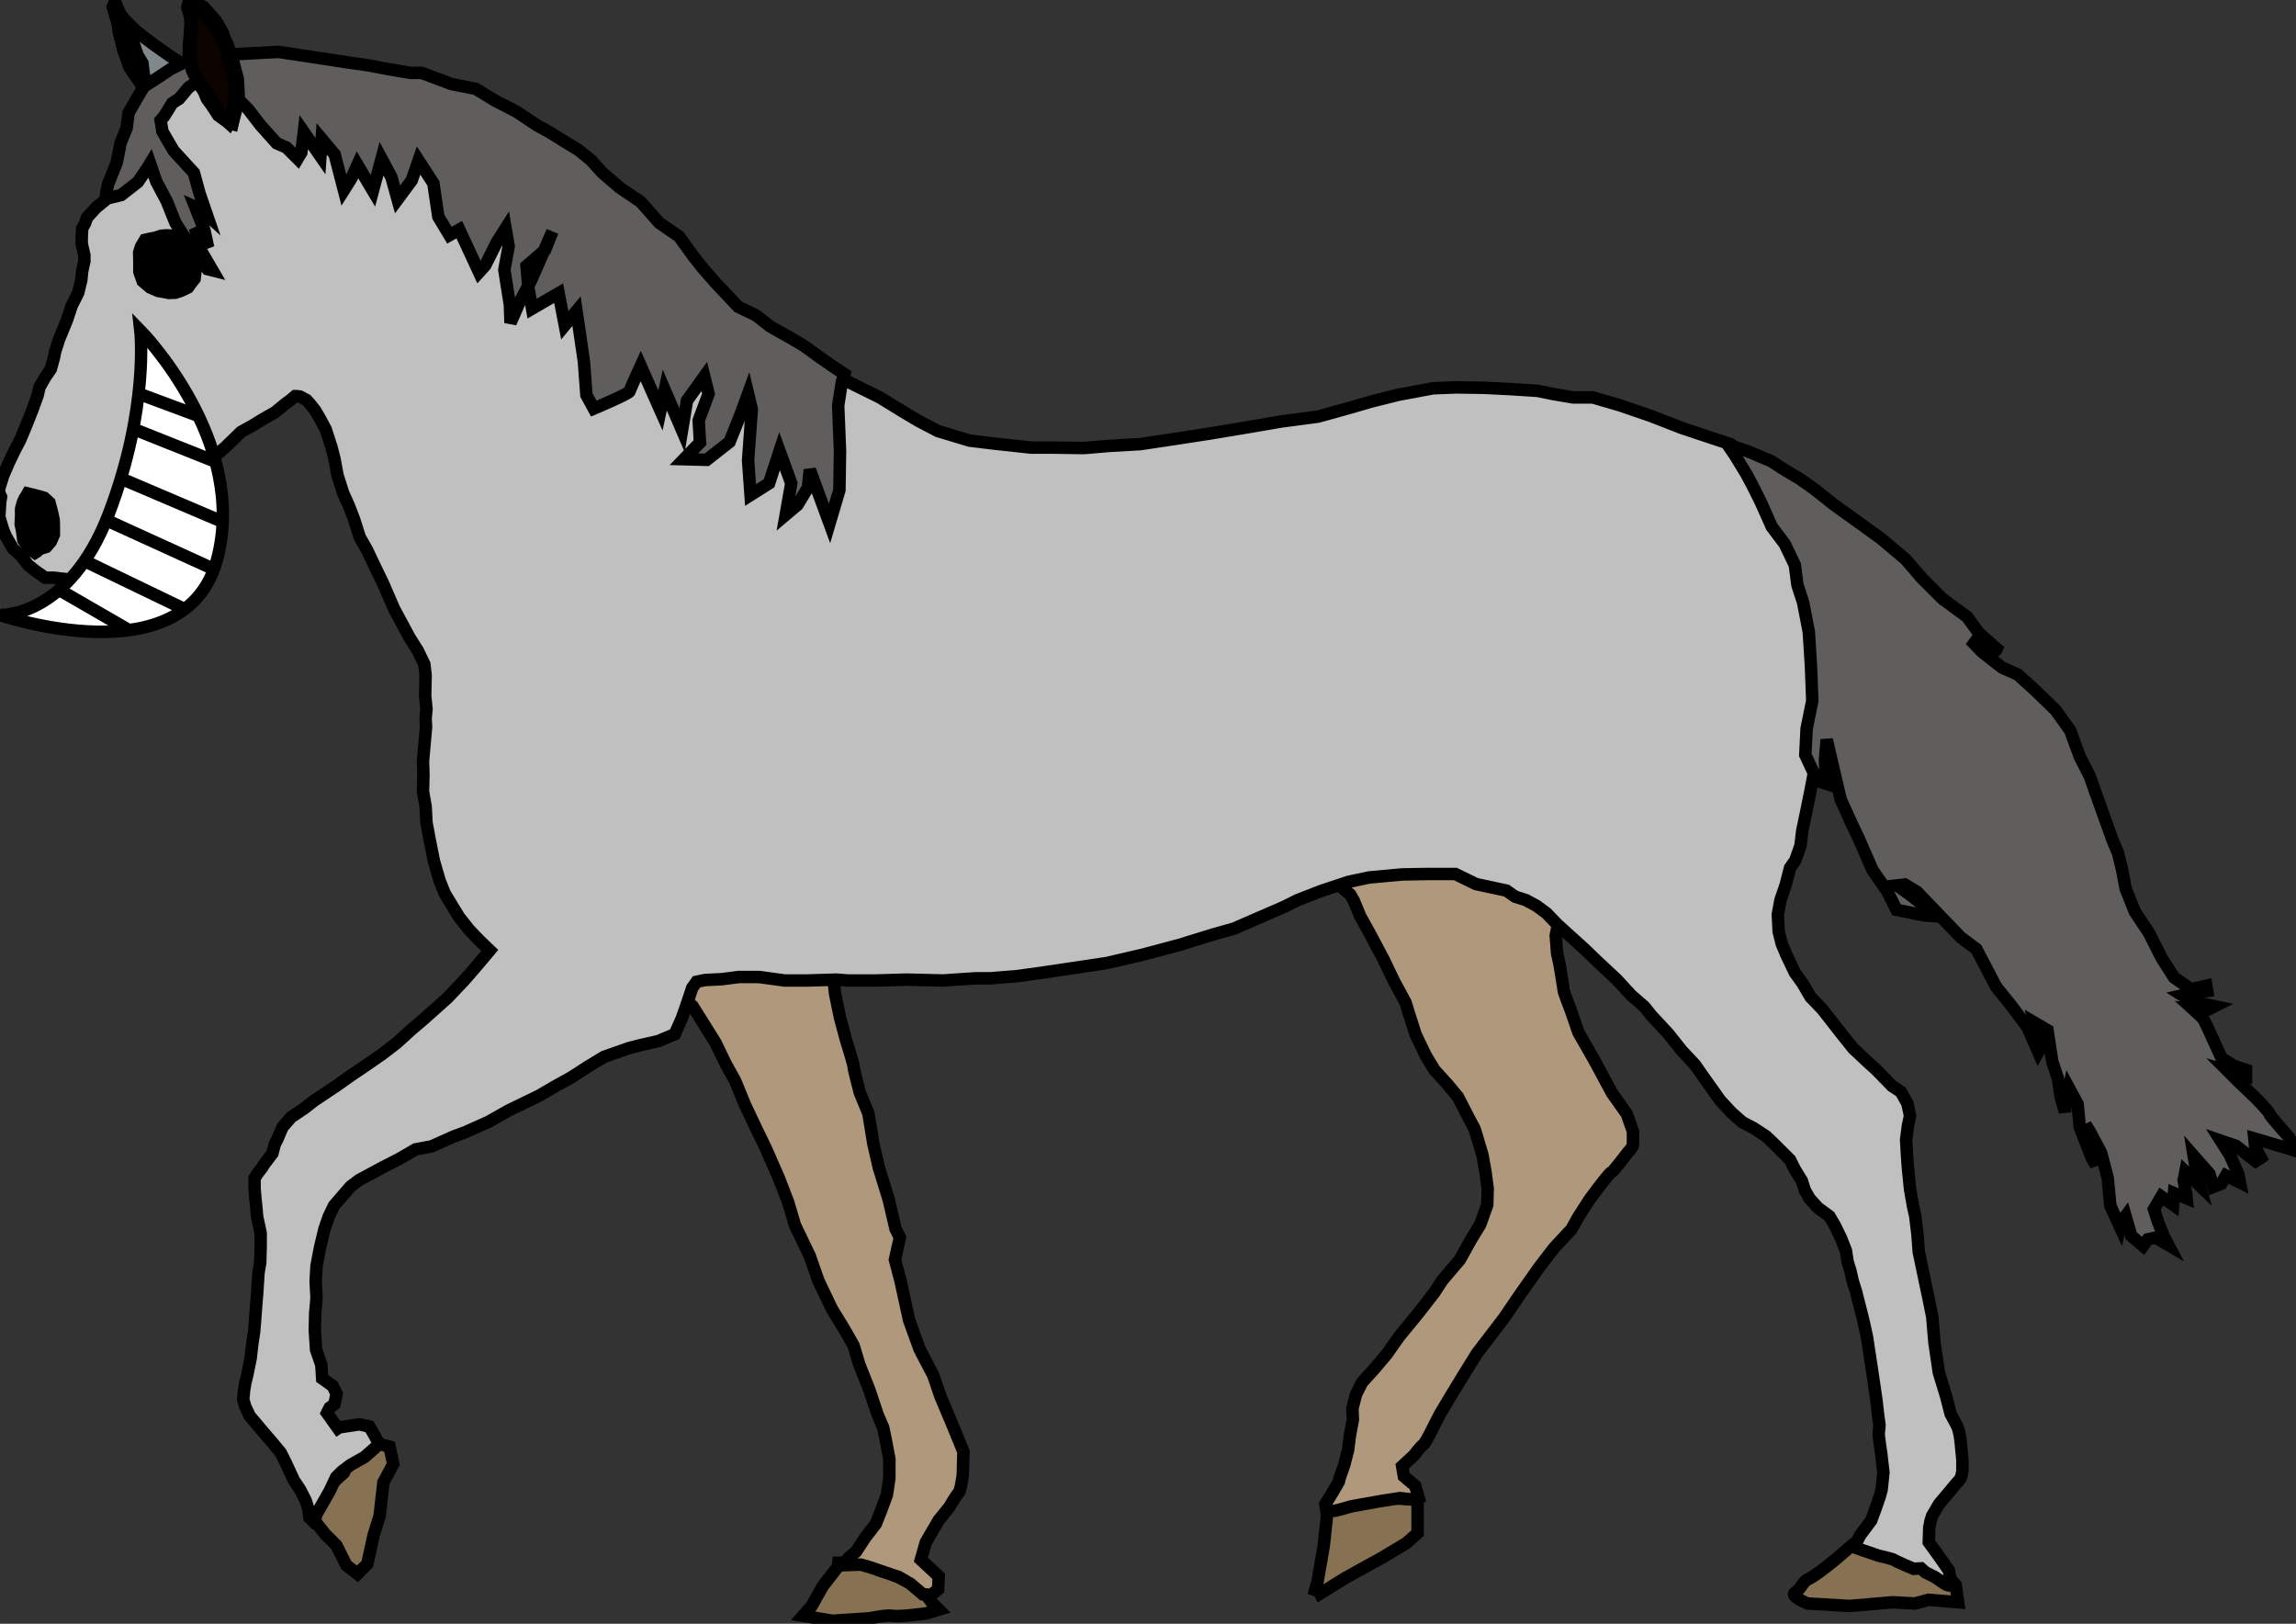 <?xml version="1.0" encoding="UTF-8" standalone="no"?>
<svg
   xmlns:dc="http://purl.org/dc/elements/1.1/"
   xmlns:cc="http://creativecommons.org/ns#"
   xmlns:rdf="http://www.w3.org/1999/02/22-rdf-syntax-ns#"
   xmlns:svg="http://www.w3.org/2000/svg"
   xmlns="http://www.w3.org/2000/svg"
   xmlns:sodipodi="http://sodipodi.sourceforge.net/DTD/sodipodi-0.dtd"
   xmlns:inkscape="http://www.inkscape.org/namespaces/inkscape"
   width="183.848"
   height="130"
   viewBox="0 0 48.643 34.396"
   version="1.1"
   id="svg9866"
   inkscape:version="1.0 (4035a4fb49, 2020-05-01)"
   sodipodi:docname="horse02_smile.svg"
   inkscape:export-filename="C:\Users\ashley\Pictures\Games\CoolSodaCan\export\graphics.unpacked\horse02_smile.png"
   inkscape:export-xdpi="96"
   inkscape:export-ydpi="96">
  <rect x="0" y="0" width="48.643" height="34.396" fill="#333333" stroke="none"/>
  <defs
     id="defs9860" />
  <sodipodi:namedview
     id="base"
     pagecolor="#ffffff"
     bordercolor="#666666"
     borderopacity="1.0"
     inkscape:pageopacity="0.0"
     inkscape:pageshadow="2"
     inkscape:zoom="4"
     inkscape:cx="76.205455"
     inkscape:cy="69.352941"
     inkscape:document-units="px"
     inkscape:current-layer="layer8"
     showgrid="false"
     units="px"
     inkscape:window-width="1920"
     inkscape:window-height="1017"
     inkscape:window-x="1072"
     inkscape:window-y="302"
     inkscape:window-maximized="1"
     inkscape:snap-grids="false"
     inkscape:snap-to-guides="false"
     inkscape:snap-page="true"
     fit-margin-top="0"
     fit-margin-left="0"
     fit-margin-right="0"
     fit-margin-bottom="0"
     inkscape:document-rotation="0" />
  <g
     inkscape:groupmode="layer"
     id="layer8"
     inkscape:label="horse"
     style="display:inline"
     transform="translate(-99.443,-22.925)">
    <g
       id="g2344"
       transform="matrix(0.14,0,0,0.14,85.497,19.71)"
       style="stroke:#000000;stroke-opacity:1;stroke-width:1.887;stroke-miterlimit:4;stroke-dasharray:none">
      <path
         inkscape:connector-curvature="0"
         id="path11153"
         d="m 300.504,251.572 -0.56,5.229 -0.934,5.416 -0.374,1.307 0.56,0.187 0.187,0.374 3.922,-2.428 5.416,-2.988 3.735,-2.241 1.681,-1.494 v -2.801 -2.241 l -5.976,-0.374 -2.988,0.747 z"
         style="display:inline;fill:#867152;fill-opacity:1;fill-rule:evenodd;stroke:#000000;stroke-width:1.887;stroke-linecap:round;stroke-miterlimit:4;stroke-dasharray:none;stroke-opacity:1" />
      <path
         inkscape:connector-curvature="0"
         id="path11155"
         d="m 380.066,256.615 2.801,0.187 2.615,0.747 2.241,0.747 2.801,1.121 3.735,1.868 1.307,1.494 0.374,2.615 -4.482,-0.374 -2.054,0.56 -3.362,-0.187 -6.537,0.56 -6.35,-0.374 c 0,0 -2.801,-1.121 -1.868,-1.681 0.934,-0.56 1.121,-1.681 2.054,-2.054 0.934,-0.374 4.109,-2.988 4.109,-2.988 z"
         style="display:inline;fill:#867152;fill-opacity:1;fill-rule:evenodd;stroke:#000000;stroke-width:1.887;stroke-linecap:round;stroke-miterlimit:4;stroke-dasharray:none;stroke-opacity:1" />
      <path
         inkscape:connector-curvature="0"
         id="path11157"
         d="m 226.732,259.603 -2.615,3.362 -1.681,2.988 -1.307,1.494 4.482,0.747 5.603,-0.374 c 0,0 2.615,-0.56 3.549,-0.374 0.934,0.187 5.043,-0.374 5.043,-0.374 l 1.868,-0.56 -0.934,-0.934 -1.868,-2.428 -6.35,-2.988 -2.054,-0.747 h -4.856 z"
         style="display:inline;fill:#867152;fill-opacity:1;fill-rule:evenodd;stroke:#000000;stroke-width:1.887;stroke-linecap:round;stroke-miterlimit:4;stroke-dasharray:none;stroke-opacity:1" />
      <path
         inkscape:connector-curvature="0"
         id="path11159"
         d="m 156.509,241.3 -3.922,2.428 -0.934,2.054 -2.428,2.241 -1.868,3.735 v 1.494 l 1.494,1.868 1.681,1.681 1.494,2.988 1.681,1.307 1.494,-1.494 0.934,-4.296 0.934,-2.988 0.56,-5.043 1.494,-2.801 -0.56,-2.615 z"
         style="display:inline;fill:#867152;fill-opacity:1;fill-rule:evenodd;stroke:#000000;stroke-width:1.887;stroke-linecap:round;stroke-miterlimit:4;stroke-dasharray:none;stroke-opacity:1" />
      <path
         inkscape:connector-curvature="0"
         id="path11162"
         d="m 227.199,259.79 2.708,-0.093 1.587,0.467 1.868,0.654 2.241,0.747 1.774,1.027 1.868,1.587 1.307,0.093 1.027,-0.84 0.093,-1.961 -2.708,-2.521 0.747,-2.615 1.961,-3.362 1.587,-1.961 c 0,0 1.027,-1.774 1.401,-2.148 0.374,-0.374 0.654,-2.801 0.654,-2.801 l 0.093,-3.455 -1.681,-4.109 -1.774,-4.202 -1.121,-3.268 -2.054,-3.922 -1.587,-4.389 -1.307,-5.976 -0.84,-3.175 0.747,-3.362 -0.654,-1.307 -1.027,-4.389 -1.494,-4.856 -0.84,-3.642 -0.747,-4.576 -1.307,-3.175 c 0,0 -0.934,-3.549 -0.934,-3.922 0,-0.374 -1.121,-3.922 -1.121,-3.922 l -0.934,-3.455 -0.747,-3.642 -0.654,-5.883 -5.696,-5.323 -8.031,1.681 -7.938,3.455 -2.988,3.549 2.054,2.895 1.681,1.494 1.587,2.521 1.868,2.988 1.587,3.268 1.401,2.521 1.494,3.642 1.681,3.549 1.494,3.082 1.961,4.482 1.401,3.642 1.027,3.455 2.241,4.669 1.307,3.735 0.84,1.774 1.214,2.521 1.774,2.895 1.494,2.615 0.84,2.801 1.587,4.015 1.214,3.642 0.84,1.961 0.374,1.774 0.56,2.988 v 2.895 l -0.374,2.521 -0.934,2.521 -0.747,1.868 -1.587,2.054 -1.401,2.148 -1.121,0.934 z"
         style="display:inline;fill:#af987b;fill-opacity:1;fill-rule:evenodd;stroke:#000000;stroke-width:1.887;stroke-linecap:round;stroke-miterlimit:4;stroke-dasharray:none;stroke-opacity:1" />
      <path
         inkscape:connector-curvature="0"
         id="path11164"
         d="m 301.235,248.839 -1.056,1.717 0.132,0.858 c 0,0 0.858,0.198 1.321,0.132 0.462,-0.066 2.443,-0.66 2.443,-0.66 l 4.424,-0.792 2.971,-0.462 2.311,0.264 0.528,-0.264 -0.528,-1.849 -1.717,-1.453 -0.264,-1.519 1.783,-1.651 c 0,0 0.99,-1.321 1.387,-1.585 0.396,-0.264 1.717,-3.037 1.717,-3.037 l 0.858,-1.651 1.453,-2.443 1.849,-3.037 2.245,-3.632 4.094,-5.349 2.707,-3.962 2.707,-3.83 2.179,-2.839 2.641,-2.839 0.99,-1.783 1.783,-2.773 1.387,-1.849 c 0,0 1.651,-2.179 1.915,-2.245 0.264,-0.066 2.509,-3.037 2.509,-3.037 0,0 0.726,-0.726 0.726,-1.123 0,-0.396 0,-1.981 0,-1.981 l -0.924,-2.641 -2.245,-3.17 -2.707,-5.018 -2.377,-4.16 -1.189,-3.434 c 0,0 -1.056,-2.707 -1.056,-2.971 0,-0.264 -0.594,-3.764 -0.594,-3.764 l -0.396,-1.849 -0.198,-2.641 0.264,-1.321 0.462,-2.509 1.057,-8.188 -10.631,-9.575 c 0,0 -12.084,-3.83 -12.348,-4.292 -0.264,-0.462 -16.508,3.5 -16.508,3.5 l -2.905,6.867 2.575,5.943 4.952,1.717 1.981,1.651 0.528,0.924 0.99,2.377 1.321,2.377 2.179,4.094 1.651,3.434 1.717,3.17 0.33,1.123 1.189,3.698 1.519,3.17 1.321,2.179 1.981,2.179 1.585,1.915 1.453,2.839 1.056,1.981 0.462,1.519 0.726,2.443 0.462,2.575 0.33,2.509 -0.066,2.443 -1.056,2.971 -1.453,2.377 -1.651,2.971 -2.641,3.103 -1.255,1.915 -2.311,2.971 -2.971,3.632 -1.915,2.707 -1.783,2.113 -1.915,2.113 -0.924,1.849 -0.528,2.113 0.066,1.651 -0.462,2.509 -0.264,2.113 -0.594,2.311 -0.726,2.047 -0.066,0.396 z"
         style="display:inline;fill:#af987b;fill-opacity:1;fill-rule:evenodd;stroke:#000000;stroke-width:1.887;stroke-linecap:round;stroke-miterlimit:4;stroke-dasharray:none;stroke-opacity:1" />
      <path
         inkscape:connector-curvature="0"
         id="path11169"
         d="m 117.007,23.21 0.792,1.849 0.66,0.858 1.651,1.651 1.321,1.056 1.321,0.99 2.509,1.783 1.651,1.057 2.641,2.707 2.443,4.886 -3.764,1.981 h -3.896 l -2.377,-3.566 -0.66,-1.915 -0.396,-0.924 -1.717,-2.509 -0.858,-2.443 -0.726,-2.773 -0.198,-1.387 -0.528,-1.849 -0.198,-0.66 z"
         style="display:inline;fill:#7f898b;fill-opacity:1;fill-rule:evenodd;stroke:#000000;stroke-width:1.887;stroke-linecap:round;stroke-miterlimit:4;stroke-dasharray:none;stroke-opacity:1" />
      <path
         inkscape:connector-curvature="0"
         id="path11172"
         d="m 117.47,24.926 0.792,1.387 0.726,1.321 0.858,1.915 0.594,1.783 0.726,1.189 0.198,1.651 0.528,1.915 -0.726,-0.396 -1.123,-1.387 -0.858,-2.113 -0.858,-1.519 -0.33,-1.783 -0.264,-1.255 -0.264,-1.519 V 25.257 Z"
         style="display:inline;fill:#0c0301;fill-opacity:1;fill-rule:evenodd;stroke:#000000;stroke-width:1.887;stroke-linecap:round;stroke-miterlimit:4;stroke-dasharray:none;stroke-opacity:1" />
      <path
         inkscape:connector-curvature="0"
         id="path4508"
         d="m 147.316,252.404 1.123,-1.981 1.056,-1.849 0.99,-2.113 0.858,-0.858 1.321,-0.99 2.113,-1.189 1.651,-1.453 0.528,-0.594 -0.792,-1.453 -0.66,-1.123 -1.519,-0.33 -3.037,0.462 -0.198,0.132 -1.651,-2.311 0.396,-0.792 0.726,-0.528 0.33,-1.585 -0.594,-1.189 -1.585,-1.123 -0.132,-2.047 -0.792,-2.311 -0.198,-2.971 0.066,-2.641 c 0,0 0.198,-1.981 0.198,-2.245 0,-0.264 -0.132,-2.509 -0.132,-2.509 l 0.132,-2.311 0.528,-2.773 0.66,-2.773 0.66,-1.915 0.792,-1.651 1.255,-1.453 1.255,-1.453 1.321,-0.99 1.717,-0.924 1.849,-0.99 2.575,-1.321 2.377,-1.387 2.443,-0.462 3.236,-1.453 1.783,-0.66 3.566,-1.585 3.037,-1.717 4.622,-2.245 2.377,-1.387 2.509,-1.387 2.443,-1.585 2.509,-1.519 3.764,-1.321 1.519,-0.396 2.905,-0.66 2.509,-1.056 1.056,-2.377 0.66,-1.849 0.924,-2.773 0.66,-0.924 1.255,-0.264 2.575,-0.132 2.575,-0.33 h 3.037 l 3.896,0.528 c 0,0 3.17,0 3.5,0 0.33,0 4.292,-0.132 4.292,-0.132 l 1.783,0.132 h 4.292 l 4.556,-0.132 5.547,0.132 4.886,-0.33 h 2.311 l 4.028,-0.33 3.368,-0.462 6.207,-0.924 3.962,-0.594 5.415,-1.255 5.943,-1.585 0.792,-0.264 4.094,-1.255 3.037,-0.858 7.594,-3.302 1.981,-0.99 3.566,-1.387 4.16,-1.387 3.103,-0.66 5.018,-0.462 3.698,-0.066 h 4.358 l 3.103,1.519 4.622,0.99 1.321,0.924 1.651,0.528 1.585,0.858 1.519,1.123 1.651,1.717 4.16,3.764 1.915,1.849 2.905,2.707 2.179,2.377 1.981,1.717 1.056,1.321 2.575,2.773 2.047,2.575 1.981,2.113 1.387,1.981 2.443,3.434 1.717,1.849 1.651,1.453 1.651,0.858 1.915,1.255 1.585,1.519 2.047,2.047 0.726,1.453 1.057,1.717 0.462,1.453 0.726,1.255 1.255,1.387 1.717,1.255 0.858,1.453 0.924,1.915 0.726,1.849 0.264,1.717 0.396,1.255 0.396,1.717 0.462,1.453 1.057,4.16 0.594,2.641 0.462,3.037 0.264,1.717 0.33,2.245 0.396,2.707 0.264,2.311 0.198,1.453 -0.132,1.387 0.198,1.585 0.198,1.321 0.132,1.189 0.198,1.651 -0.264,2.575 -0.264,0.99 -0.66,1.915 -0.66,1.783 -1.717,2.311 -0.462,0.924 -0.132,0.924 0.924,0.33 2.509,0.858 c 0,0 2.113,0.462 2.377,0.66 0.264,0.198 2.905,1.321 2.905,1.321 l 1.123,-0.066 0.66,0.594 1.453,0.726 1.453,0.99 c 0,0 0.594,0.396 0.858,0.264 0.264,-0.132 -0.198,-2.245 -0.198,-2.245 l -1.321,-1.915 -1.717,-2.377 0.066,-2.179 0.198,-1.056 0.264,-0.792 1.056,-1.783 1.783,-2.113 c 0,0 0.726,-0.924 1.189,-1.387 0.462,-0.462 0.528,-1.519 0.528,-1.519 v -1.651 l -0.198,-2.047 c 0,0 -0.132,-2.179 -0.66,-3.17 -0.528,-0.99 -0.924,-1.717 -0.924,-1.717 l -0.66,-2.575 -1.123,-3.698 -0.66,-4.49 -0.33,-3.896 -0.462,-2.311 -0.726,-3.434 -0.858,-4.094 -0.198,-2.641 -0.33,-2.773 -0.33,-1.453 -0.462,-2.641 -0.33,-3.302 -0.132,-1.849 -0.132,-2.311 0.264,-2.047 0.33,-1.585 -0.396,-1.849 -0.99,-1.783 -1.321,-0.858 -2.377,-2.443 -1.387,-1.255 -2.113,-1.981 -1.849,-2.311 -2.839,-3.632 -1.783,-1.849 -1.189,-2.047 -1.189,-1.651 -1.321,-2.773 -0.66,-1.585 -0.462,-1.849 -0.132,-2.575 0.396,-2.179 0.792,-2.311 0.66,-2.575 0.792,-1.123 0.792,-2.245 0.264,-2.245 0.594,-2.839 0.594,-2.905 0.792,-4.16 0.066,-2.245 0.066,-3.037 0.198,-3.764 0.066,-3.302 0.132,-2.839 -0.132,-3.103 0.198,-3.764 c 0,0 -0.66,-3.302 -0.66,-3.566 0,-0.264 -1.255,-4.028 -1.255,-4.028 l -1.321,-3.698 -1.255,-2.113 -1.453,-2.641 -1.519,-1.651 -1.056,-1.981 -0.528,-1.981 -1.585,-1.849 -1.057,-1.717 -1.717,-1.321 -2.839,-0.924 -4.556,-1.519 -4.754,-1.849 -4.622,-1.585 -4.094,-1.189 h -2.971 l -3.103,-0.528 -2.245,-0.462 -4.094,-0.264 -3.962,-0.198 -4.292,-0.066 -3.5,0.132 -5.283,0.99 -3.962,0.99 -3.896,1.123 -4.292,1.189 -5.481,0.726 -5.018,0.858 -5.943,0.99 -4.292,0.66 -6.141,0.924 -4.622,0.264 -3.896,0.33 -4.556,-0.066 h -3.434 l -5.481,-0.594 -3.83,-0.462 -4.82,-1.453 -2.905,-1.519 -2.443,-1.453 -3.434,-2.113 -4.292,-2.113 -4.622,-2.509 -3.17,-0.99 -2.311,-1.519 -3.83,-2.509 -2.245,-2.113 -3.037,-2.311 -1.585,-1.783 -3.632,-4.16 -2.377,-2.707 -4.094,-3.698 -4.688,-3.962 -3.83,-3.434 -3.896,-2.377 -3.764,-2.971 -4.622,-2.377 -4.226,-1.849 -3.037,-1.519 -2.641,-1.387 -3.302,-0.924 -4.028,-1.255 -4.424,-0.66 -2.641,-0.858 h -1.123 l -3.698,-0.33 -2.773,-0.792 -4.622,-0.066 -3.698,0.066 -2.047,-0.264 h -1.519 l -4.688,1.387 -2.113,0.99 -1.849,1.783 -1.915,1.915 -1.585,2.443 -1.255,3.632 -1.056,1.849 -0.528,1.915 -0.792,2.245 -0.726,1.651 -0.858,1.651 -1.453,1.189 -1.387,1.519 -0.264,0.792 -0.462,0.858 -0.066,1.453 v 0.858 l 0.396,1.717 v 0.924 l -0.33,1.519 -0.132,1.321 -0.462,1.915 -0.99,1.981 -0.726,2.179 -0.726,1.783 -0.462,1.123 -0.594,1.849 -0.198,0.99 -0.462,1.651 -0.858,1.255 -0.858,1.519 -0.264,1.189 -0.792,2.179 -0.99,2.509 -0.858,2.047 -0.858,1.651 -0.858,1.783 -0.858,1.981 -0.594,1.915 -0.066,0.594 0.33,0.726 -0.132,0.792 -0.132,2.245 0.594,1.981 0.396,0.924 1.056,1.849 1.189,1.057 1.123,1.453 0.99,0.792 1.585,1.123 h 1.321 l 1.056,0.132 1.189,0.132 1.255,0.264 1.255,0.198 c 0,0 1.387,0.264 1.717,0.396 0.33,0.132 1.585,-0.594 1.585,-0.594 l 0.462,-0.528 0.924,-1.321 1.056,-0.264 1.651,-0.594 1.057,-1.056 0.33,-1.453 -0.198,-1.387 0.528,-1.915 0.528,-1.717 0.99,-0.858 2.575,-2.047 1.849,-1.717 1.849,-1.717 1.849,-1.651 2.377,-1.981 2.443,-2.377 1.783,-0.99 1.387,-0.858 1.981,-1.123 1.519,-1.255 0.726,-0.528 0.792,-0.66 h 0.198 l 0.528,0.066 0.99,0.528 0.594,0.66 0.726,0.924 0.66,1.123 0.924,1.717 0.858,2.641 0.462,1.783 0.462,2.509 0.858,2.707 0.858,1.915 0.792,2.047 0.858,2.707 1.123,1.981 1.189,2.509 1.189,2.443 1.717,3.962 1.321,2.443 0.99,1.849 1.255,1.981 0.99,2.047 0.198,1.651 -0.066,3.17 0.198,1.981 -0.132,1.453 0.066,1.255 -0.462,5.216 0.066,1.981 -0.066,2.575 0.396,2.245 0.132,2.443 0.462,2.509 0.66,3.302 0.858,2.971 0.792,1.981 1.123,1.849 1.056,1.717 1.519,1.915 1.519,1.585 1.585,1.519 -2.113,2.509 -1.783,2.047 -2.509,2.641 -3.698,3.302 -1.717,1.453 -2.245,2.047 -2.245,1.717 -2.575,1.783 -2.245,1.519 -2.047,1.453 -1.585,1.056 -1.783,1.189 -1.519,1.189 -1.981,1.321 -1.321,1.519 -0.726,1.717 -0.462,0.924 -0.33,1.321 -1.255,1.651 -0.33,0.528 -0.66,0.858 -0.462,0.726 v 1.585 l 0.132,1.519 0.132,1.255 0.132,1.519 0.264,1.189 0.264,1.255 v 1.981 l -0.066,2.443 -0.264,1.585 -0.198,3.103 -0.132,1.585 -0.198,2.641 -0.132,1.585 -0.264,1.717 -0.264,2.311 -0.528,2.575 -0.264,1.056 -0.198,1.189 -0.132,1.387 0.33,1.123 0.66,1.387 1.123,1.321 1.056,1.255 1.255,1.453 1.255,1.519 0.792,1.585 1.189,2.575 0.924,1.387 0.858,1.651 0.396,1.255 0.198,1.387 0.396,0.396 z"
         style="display:inline;fill:#c0c0c0;fill-opacity:1;fill-rule:evenodd;stroke:#000000;stroke-width:1.887;stroke-linecap:round;stroke-miterlimit:4;stroke-dasharray:none;stroke-opacity:1" />
      <path
         inkscape:connector-curvature="0"
         id="path4541"
         d="m 124.007,58.635 0.759,-0.066 0.66,0.033 1.453,0.198 0.462,0.297 1.056,0.924 0.198,0.561 0.429,1.09 0.132,1.056 0.066,1.056 -0.165,1.354 -0.594,0.759 -0.396,0.561 -1.023,0.495 -0.891,0.297 -0.99,0.033 -1.618,-0.297 -1.222,-0.528 -1.123,-0.957 -0.495,-1.42 v -1.585 l -0.033,-1.321 0.297,-0.924 0.594,-0.99 0.858,-0.198 0.726,-0.132 z"
         style="display:inline;fill:#000000;fill-opacity:1;fill-rule:evenodd;stroke:#000000;stroke-width:1.887;stroke-linecap:round;stroke-miterlimit:4;stroke-dasharray:none;stroke-opacity:1" />
      <path
         inkscape:connector-curvature="0"
         id="path4543"
         d="m 103.801,97.627 1.354,0.33 1.156,0.33 0.792,0.726 0.429,1.651 0.198,0.957 0.033,0.924 v 1.321 l -0.462,1.056 -0.693,0.792 -1.056,0.33 -0.297,0.33 -0.363,0.231 c 0,0 -0.594,-0.396 -0.759,-0.561 -0.165,-0.165 -0.99,-1.354 -0.99,-1.354 l -0.198,-1.486 -0.198,-0.924 0.066,-1.486 c 0,0 -0.033,-0.693 0,-0.891 0.033,-0.198 0.297,-1.023 0.297,-1.023 l 0.264,-0.561 0.132,-0.165 z"
         style="display:inline;fill:#000000;fill-opacity:1;fill-rule:evenodd;stroke:#000000;stroke-width:1.887;stroke-linecap:round;stroke-miterlimit:4;stroke-dasharray:none;stroke-opacity:1" />
      <path
         inkscape:connector-curvature="0"
         id="path4545"
         d="m 111.989,110.767 1.09,-0.792 0.759,-0.924 0.594,-0.792 0.528,-1.387 0.462,-1.255 0.594,-1.189 0.429,-1.156 0.594,-1.288 0.297,-1.189 0.396,-0.363 0.693,-0.297 0.561,0.066 0.033,-0.033"
         style="display:inline;fill:none;fill-opacity:1;fill-rule:evenodd;stroke:#000000;stroke-width:1.887;stroke-linecap:round;stroke-miterlimit:4;stroke-dasharray:none;stroke-opacity:1" />
      <path
         inkscape:connector-curvature="0"
         id="path4526"
         d="m 430.062,201.56 0.264,-1.321 2.179,2.113 -0.462,-1.651 -0.462,-2.839 2.377,2.707 0.594,1.981 1.189,-0.462 0.726,-1.255 2.113,1.056 -0.264,-1.321 -1.255,-2.839 -1.387,-2.179 2.311,0.792 2.971,2.311 0.792,-0.528 -0.858,-1.585 -0.132,-1.321 5.15,1.519 0.396,0.132 c 0,0 0,-1.321 -0.132,-1.585 -0.132,-0.264 -3.103,-3.5 -3.103,-3.764 0,-0.264 -1.849,-2.179 -1.849,-2.179 l -2.905,-2.773 -1.585,-1.585 2.773,0.792 v -0.924 l -1.783,-0.594 -1.915,-1.189 -1.387,-3.037 c 0,0 -1.189,-2.641 -1.387,-2.905 -0.198,-0.264 -1.585,-1.519 -1.585,-1.519 l 2.113,0.198 1.189,-0.594 -3.434,-0.726 -1.453,-0.924 1.453,-0.33 2.311,-0.33 -0.132,-0.792 -2.311,0.528 -2.575,-1.783 -1.849,-2.905 -1.981,-3.896 -2.113,-3.17 -1.387,-3.5 -0.528,-2.839 -0.594,-2.443 -0.858,-2.047 -2.509,-6.999 -0.924,-2.641 -1.519,-2.971 -1.453,-3.962 -2.179,-3.037 c 0,0 -3.302,-3.236 -3.698,-3.566 -0.396,-0.33 -2.047,-1.849 -2.047,-1.849 l -2.377,-1.056 -3.037,-2.377 -1.783,-1.849 c 0,0 2.575,1.387 3.17,1.717 0.594,0.33 0.858,-0.33 0.858,-0.33 l -2.773,-2.443 -1.717,-2.377 -3.764,-2.773 -3.103,-3.103 -2.443,-2.839 -3.764,-3.17 -4.028,-2.905 -3.037,-2.179 -2.905,-2.311 -2.245,-1.585 -2.641,-1.585 -1.717,-1.123 -1.585,-0.66 -1.849,-0.792 -3.17,-1.056 1.123,1.651 1.651,2.707 0.924,1.717 1.321,2.641 1.651,3.698 1.981,2.641 1.519,3.17 0.396,3.037 0.858,2.641 0.858,4.424 0.33,5.216 0.198,5.216 -0.858,4.226 -0.198,3.962 1.849,3.962 1.255,0.396 -0.132,-3.632 0.264,-3.037 2.113,9.046 1.585,3.5 1.189,2.509 2.047,4.688 2.245,3.236 1.387,2.773 4.226,0.858 0.99,0.066 -1.453,-1.849 -1.849,-1.453 -1.849,-1.321 1.189,-0.132 1.849,1.123 3.236,3.368 3.368,3.5 2.377,1.783 2.971,5.679 2.179,2.707 2.575,3.434 1.651,3.764 0.264,-0.462 0.066,-0.924 -0.858,-3.037 1.915,1.123 0.726,4.754 0.858,2.575 0.396,2.707 0.66,2.311 0.132,-1.585 0.462,-2.047 1.321,2.443 0.33,3.5 0.66,1.717 1.189,3.037 0.594,0.99 -0.396,-2.839 -1.189,-3.302 0.66,1.057 1.717,3.236 0.99,3.764 0.396,4.226 1.453,3.17 0.132,-0.594 0.726,-0.99 0.858,2.971 1.783,1.519 0.726,-0.99 1.189,-0.264 1.915,1.123 -0.726,-1.387 -0.858,-2.179 -0.594,-1.849 1.123,-1.915 1.783,1.255 0.132,-1.783 1.915,0.792 -0.066,-0.66 z"
         style="display:inline;fill:#5f5e5d;fill-opacity:1;fill-rule:evenodd;stroke:#000000;stroke-width:1.887;stroke-linecap:round;stroke-miterlimit:4;stroke-dasharray:none;stroke-opacity:1" />
      <path
         inkscape:connector-curvature="0"
         id="path4530"
         d="m 125.412,33.431 -2.241,1.494 -1.774,1.121 -1.214,2.054 -1.121,1.961 -0.28,2.241 -0.934,2.335 -0.56,2.895 -1.307,3.268 -0.28,1.307 -0.093,0.934 2.335,-0.56 2.521,-1.961 1.587,-2.335 0.28,-0.467 0.934,2.708 1.587,2.988 1.307,3.268 2.148,3.362 2.708,3.642 0.747,0.187 -1.961,-3.362 -0.654,-2.988 1.121,1.494 0.84,1.401 -0.56,-2.615 -1.401,-3.549 0.84,0.374 0.934,0.84 -1.121,-3.268 -0.84,-3.082 -3.082,-3.362 -1.681,-2.895 -0.28,-1.681 0.56,-0.654 1.214,-1.961 1.027,-0.654 1.401,-1.681 1.868,-1.307 0.654,-2.521 -0.84,-1.307 -1.401,0.84 -1.494,0.747 z"
         style="display:inline;fill:#5f5e5d;fill-opacity:1;fill-rule:evenodd;stroke:#000000;stroke-width:1.887;stroke-linecap:round;stroke-miterlimit:4;stroke-dasharray:none;stroke-opacity:1" />
      <path
         inkscape:connector-curvature="0"
         id="path4532"
         d="m 132.883,31.283 5.323,-0.28 3.549,-0.187 4.949,0.747 5.51,0.84 3.268,0.467 2.895,0.56 3.362,0.56 h 1.681 l 4.482,1.681 3.735,0.747 2.895,1.774 3.268,1.681 3.082,2.054 1.868,1.027 1.961,1.214 2.428,1.494 1.868,1.494 1.774,1.961 2.615,2.241 3.175,2.148 2.801,3.175 2.988,2.054 2.241,3.082 1.401,1.774 2.054,2.335 3.268,3.455 2.708,1.307 2.148,1.681 2.988,1.681 2.054,1.214 2.335,1.681 1.868,1.307 1.961,1.307 -0.374,1.214 -0.56,3.549 0.28,6.91 -0.093,5.883 -1.494,5.043 -2.988,-8.124 -0.28,2.708 -1.587,2.615 -1.774,1.494 0.84,-4.762 -1.774,-4.856 -1.587,4.856 -2.801,1.774 -0.374,-5.229 0.56,-7.751 -0.56,-2.335 -1.121,3.082 -1.681,4.202 -3.455,2.708 -3.455,-0.093 2.428,-2.521 -0.187,-3.362 1.494,-4.015 -0.654,-2.615 -2.615,3.642 -0.747,4.482 -2.615,-6.07 -0.654,3.082 -2.988,-6.724 c 0,0 -1.587,3.455 -1.681,3.829 -0.093,0.374 -5.416,2.615 -5.416,2.615 l -1.121,-2.054 -0.374,-5.043 -1.121,-7.657 -1.774,2.148 -0.934,-4.856 -4.015,2.335 -0.56,-3.175 -0.28,-3.268 2.801,-2.428 1.121,-2.801 -3.268,7.471 -1.774,3.362 -1.307,2.988 -0.093,-2.708 -0.84,-5.323 0.654,-3.549 -0.467,-2.708 -1.307,2.054 -1.774,3.549 -0.934,1.027 -2.988,-6.443 -1.494,0.84 -1.681,-2.801 -0.747,-5.043 -2.241,-3.455 -1.027,2.988 -2.148,2.895 -0.934,-3.362 -1.494,-2.801 -1.307,4.856 -2.335,-3.922 -0.934,2.054 -1.121,1.774 -1.401,-5.416 -1.961,-2.335 -0.187,2.615 -2.521,-3.642 -0.374,3.082 -0.56,0.934 -1.681,-1.681 -1.494,-0.654 -2.428,-2.708 -1.868,-2.428 -2.335,-2.335 z"
         style="display:inline;fill:#5f5e5d;fill-opacity:1;fill-rule:evenodd;stroke:#000000;stroke-width:1.887;stroke-linecap:round;stroke-miterlimit:4;stroke-dasharray:none;stroke-opacity:1" />
      <path
         inkscape:connector-curvature="0"
         id="path4535"
         d="m 128.121,23.486 -0.14,0.7 0.374,1.214 0.093,0.934 -0.093,1.681 -0.14,1.681 -0.047,2.054 0.514,1.868 0.747,1.587 1.027,1.587 0.467,1.121 0.747,1.027 0.981,1.494 1.634,1.167 0.514,0.14 c 0,0 0.28,-1.214 0.374,-1.494 0.093,-0.28 0.56,-2.521 0.56,-2.848 0,-0.327 -0.14,-2.521 -0.14,-2.521 l -0.654,-2.475 -0.887,-2.708 c 0,0 -0.607,-1.214 -0.607,-1.447 0,-0.233 -1.167,-2.148 -1.167,-2.148 l -1.821,-2.054 -1.914,-1.121 -0.327,0.187 z"
         style="display:inline;fill:#c0c0c0;fill-opacity:1;fill-rule:evenodd;stroke:#000000;stroke-width:1.887;stroke-linecap:round;stroke-miterlimit:4;stroke-dasharray:none;stroke-opacity:1" />
      <path
         inkscape:connector-curvature="0"
         id="path4538"
         d="m 128.027,23.859 0.374,1.401 0.187,1.494 0.047,1.167 -0.42,1.774 0.28,2.008 0.187,1.307 0.467,1.307 1.167,1.868 0.607,0.7 0.747,1.214 0.56,0.887 0.84,1.541 1.214,1.121 0.467,-0.84 0.14,-1.868 0.327,-1.821 -0.14,-1.821 -0.514,-1.914 -0.7,-2.848 -0.747,-1.961 -1.027,-1.681 -1.074,-1.214 -1.074,-0.887 -1.401,-0.981 -0.467,-0.093 z"
         style="display:inline;fill:#0c0301;fill-opacity:1;fill-rule:evenodd;stroke:#000000;stroke-width:1.887;stroke-linecap:round;stroke-miterlimit:4;stroke-dasharray:none;stroke-opacity:1" />
    </g>
    <g
       id="g856"
       transform="matrix(-0.047,0.132,0.129,0.046,89.024,19.388)"
       style="display:inline;stroke-width:7.202">
      <path
         style="fill:#ffffff;fill-opacity:1;stroke:#000000;stroke-width:1.909;stroke-linecap:butt;stroke-linejoin:miter;stroke-miterlimit:4;stroke-dasharray:none;stroke-opacity:1"
         d="m 38.743,117.929 c 0,0 10.583,5.292 27.592,4.914 17.009,-0.378 20.033,-10.583 20.033,-10.583 0,0 -0.378,30.238 -18.899,28.726 -18.521,-1.512 -28.726,-23.057 -28.726,-23.057 z"
         id="path835" />
      <path
         style="fill:none;stroke:#000000;stroke-width:1.906px;stroke-linecap:butt;stroke-linejoin:miter;stroke-opacity:1"
         d="m 67.469,122.842 1.512,18.143"
         id="path837" />
      <path
         style="fill:none;stroke:#000000;stroke-width:1.906px;stroke-linecap:butt;stroke-linejoin:miter;stroke-opacity:1"
         d="m 74.406,121.93 1.756,16.788"
         id="path839"
         sodipodi:nodetypes="cc" />
      <path
         style="fill:none;stroke:#000000;stroke-width:1.906px;stroke-linecap:butt;stroke-linejoin:miter;stroke-opacity:1"
         d="m 79.808,119.685 2.157,12.007"
         id="path841"
         sodipodi:nodetypes="cc" />
      <path
         style="fill:none;stroke:#000000;stroke-width:1.906px;stroke-linecap:butt;stroke-linejoin:miter;stroke-opacity:1"
         d="m 60.799,122.865 1,16.986"
         id="path843"
         sodipodi:nodetypes="cc" />
      <path
         style="fill:none;stroke:#000000;stroke-width:1.906px;stroke-linecap:butt;stroke-linejoin:miter;stroke-opacity:1"
         d="m 53.106,121.978 0.489,13.715"
         id="path845"
         sodipodi:nodetypes="cc" />
      <path
         style="fill:none;stroke:#000000;stroke-width:1.906px;stroke-linecap:butt;stroke-linejoin:miter;stroke-opacity:1"
         d="m 47.814,120.952 0.134,9.85"
         id="path847"
         sodipodi:nodetypes="cc" />
    </g>
  </g>
</svg>
